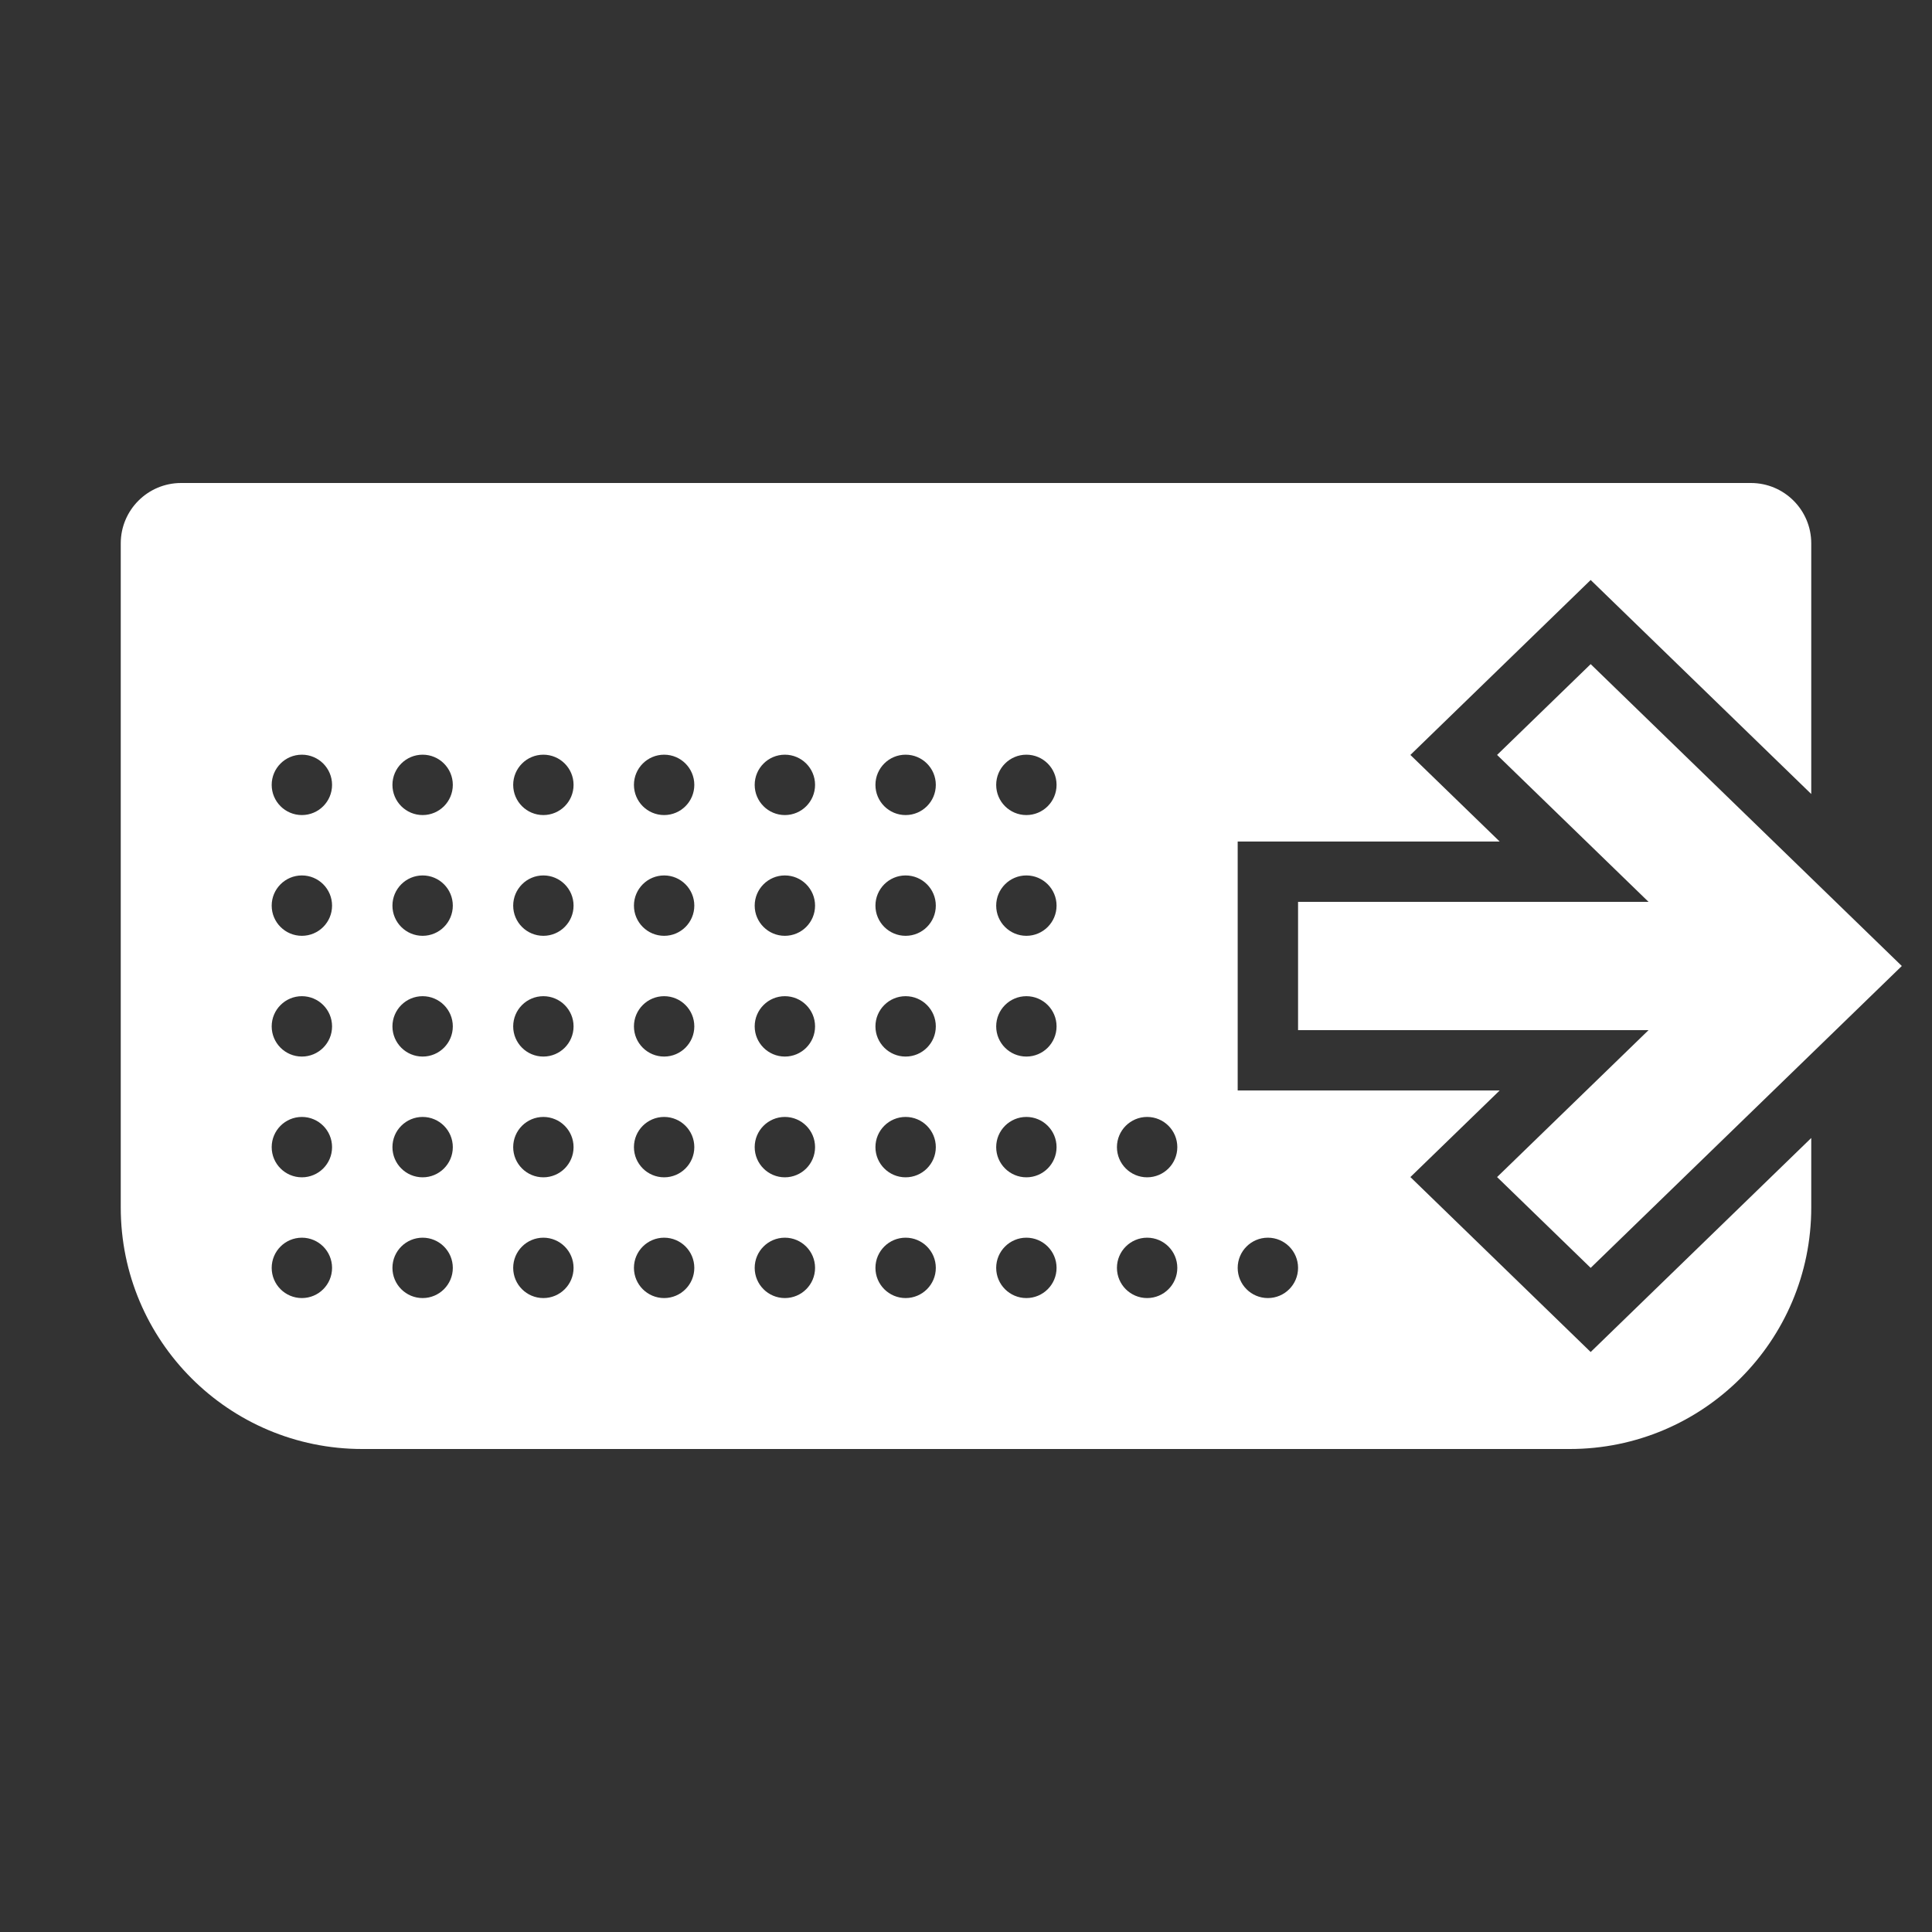 <svg width="64" height="64" viewBox="0 0 64 64" fill="none" xmlns="http://www.w3.org/2000/svg">
<rect x="0" y="0" width="64" height="64" fill="#333333" stroke="none"/>
<path fill-rule="evenodd" clip-rule="evenodd" d="M4 18C4 16.895 4.895 16 6 16H58C59.105 16 60 16.895 60 18V26.303L52.693 19.213L46.721 25.008L49.678 27.876H41V36.124H49.678L46.721 38.992L52.693 44.787L60 37.697V40C60 44.418 56.418 48 52 48H12C7.582 48 4 44.418 4 40V18ZM52.693 22L60 29.089L63 32L60 34.911L52.693 42L49.593 38.992L54.611 34.124L43 34.124V34.124V29.876V29.876H54.611L49.593 25.008L52.693 22ZM11 26C11 26.552 10.552 27 10 27C9.448 27 9 26.552 9 26C9 25.448 9.448 25 10 25C10.552 25 11 25.448 11 26ZM10 31C10.552 31 11 30.552 11 30C11 29.448 10.552 29 10 29C9.448 29 9 29.448 9 30C9 30.552 9.448 31 10 31ZM11 34C11 34.552 10.552 35 10 35C9.448 35 9 34.552 9 34C9 33.448 9.448 33 10 33C10.552 33 11 33.448 11 34ZM10 39C10.552 39 11 38.552 11 38C11 37.448 10.552 37 10 37C9.448 37 9 37.448 9 38C9 38.552 9.448 39 10 39ZM11 42C11 42.552 10.552 43 10 43C9.448 43 9 42.552 9 42C9 41.448 9.448 41 10 41C10.552 41 11 41.448 11 42ZM14 27C14.552 27 15 26.552 15 26C15 25.448 14.552 25 14 25C13.448 25 13 25.448 13 26C13 26.552 13.448 27 14 27ZM19 26C19 26.552 18.552 27 18 27C17.448 27 17 26.552 17 26C17 25.448 17.448 25 18 25C18.552 25 19 25.448 19 26ZM34 27C34.552 27 35 26.552 35 26C35 25.448 34.552 25 34 25C33.448 25 33 25.448 33 26C33 26.552 33.448 27 34 27ZM23 26C23 26.552 22.552 27 22 27C21.448 27 21 26.552 21 26C21 25.448 21.448 25 22 25C22.552 25 23 25.448 23 26ZM26 27C26.552 27 27 26.552 27 26C27 25.448 26.552 25 26 25C25.448 25 25 25.448 25 26C25 26.552 25.448 27 26 27ZM31 26C31 26.552 30.552 27 30 27C29.448 27 29 26.552 29 26C29 25.448 29.448 25 30 25C30.552 25 31 25.448 31 26ZM14 31C14.552 31 15 30.552 15 30C15 29.448 14.552 29 14 29C13.448 29 13 29.448 13 30C13 30.552 13.448 31 14 31ZM19 30C19 30.552 18.552 31 18 31C17.448 31 17 30.552 17 30C17 29.448 17.448 29 18 29C18.552 29 19 29.448 19 30ZM34 31C34.552 31 35 30.552 35 30C35 29.448 34.552 29 34 29C33.448 29 33 29.448 33 30C33 30.552 33.448 31 34 31ZM23 30C23 30.552 22.552 31 22 31C21.448 31 21 30.552 21 30C21 29.448 21.448 29 22 29C22.552 29 23 29.448 23 30ZM26 31C26.552 31 27 30.552 27 30C27 29.448 26.552 29 26 29C25.448 29 25 29.448 25 30C25 30.552 25.448 31 26 31ZM31 30C31 30.552 30.552 31 30 31C29.448 31 29 30.552 29 30C29 29.448 29.448 29 30 29C30.552 29 31 29.448 31 30ZM14 35C14.552 35 15 34.552 15 34C15 33.448 14.552 33 14 33C13.448 33 13 33.448 13 34C13 34.552 13.448 35 14 35ZM15 38C15 38.552 14.552 39 14 39C13.448 39 13 38.552 13 38C13 37.448 13.448 37 14 37C14.552 37 15 37.448 15 38ZM14 43C14.552 43 15 42.552 15 42C15 41.448 14.552 41 14 41C13.448 41 13 41.448 13 42C13 42.552 13.448 43 14 43ZM19 34C19 34.552 18.552 35 18 35C17.448 35 17 34.552 17 34C17 33.448 17.448 33 18 33C18.552 33 19 33.448 19 34ZM34 35C34.552 35 35 34.552 35 34C35 33.448 34.552 33 34 33C33.448 33 33 33.448 33 34C33 34.552 33.448 35 34 35ZM19 38C19 38.552 18.552 39 18 39C17.448 39 17 38.552 17 38C17 37.448 17.448 37 18 37C18.552 37 19 37.448 19 38ZM34 39C34.552 39 35 38.552 35 38C35 37.448 34.552 37 34 37C33.448 37 33 37.448 33 38C33 38.552 33.448 39 34 39ZM19 42C19 42.552 18.552 43 18 43C17.448 43 17 42.552 17 42C17 41.448 17.448 41 18 41C18.552 41 19 41.448 19 42ZM34 43C34.552 43 35 42.552 35 42C35 41.448 34.552 41 34 41C33.448 41 33 41.448 33 42C33 42.552 33.448 43 34 43ZM23 34C23 34.552 22.552 35 22 35C21.448 35 21 34.552 21 34C21 33.448 21.448 33 22 33C22.552 33 23 33.448 23 34ZM22 39C22.552 39 23 38.552 23 38C23 37.448 22.552 37 22 37C21.448 37 21 37.448 21 38C21 38.552 21.448 39 22 39ZM23 42C23 42.552 22.552 43 22 43C21.448 43 21 42.552 21 42C21 41.448 21.448 41 22 41C22.552 41 23 41.448 23 42ZM26 35C26.552 35 27 34.552 27 34C27 33.448 26.552 33 26 33C25.448 33 25 33.448 25 34C25 34.552 25.448 35 26 35ZM27 38C27 38.552 26.552 39 26 39C25.448 39 25 38.552 25 38C25 37.448 25.448 37 26 37C26.552 37 27 37.448 27 38ZM38 39C38.552 39 39 38.552 39 38C39 37.448 38.552 37 38 37C37.448 37 37 37.448 37 38C37 38.552 37.448 39 38 39ZM27 42C27 42.552 26.552 43 26 43C25.448 43 25 42.552 25 42C25 41.448 25.448 41 26 41C26.552 41 27 41.448 27 42ZM38 43C38.552 43 39 42.552 39 42C39 41.448 38.552 41 38 41C37.448 41 37 41.448 37 42C37 42.552 37.448 43 38 43ZM31 34C31 34.552 30.552 35 30 35C29.448 35 29 34.552 29 34C29 33.448 29.448 33 30 33C30.552 33 31 33.448 31 34ZM30 39C30.552 39 31 38.552 31 38C31 37.448 30.552 37 30 37C29.448 37 29 37.448 29 38C29 38.552 29.448 39 30 39ZM31 42C31 42.552 30.552 43 30 43C29.448 43 29 42.552 29 42C29 41.448 29.448 41 30 41C30.552 41 31 41.448 31 42ZM42 43C42.552 43 43 42.552 43 42C43 41.448 42.552 41 42 41C41.448 41 41 41.448 41 42C41 42.552 41.448 43 42 43Z" fill="white"/>
</svg>
